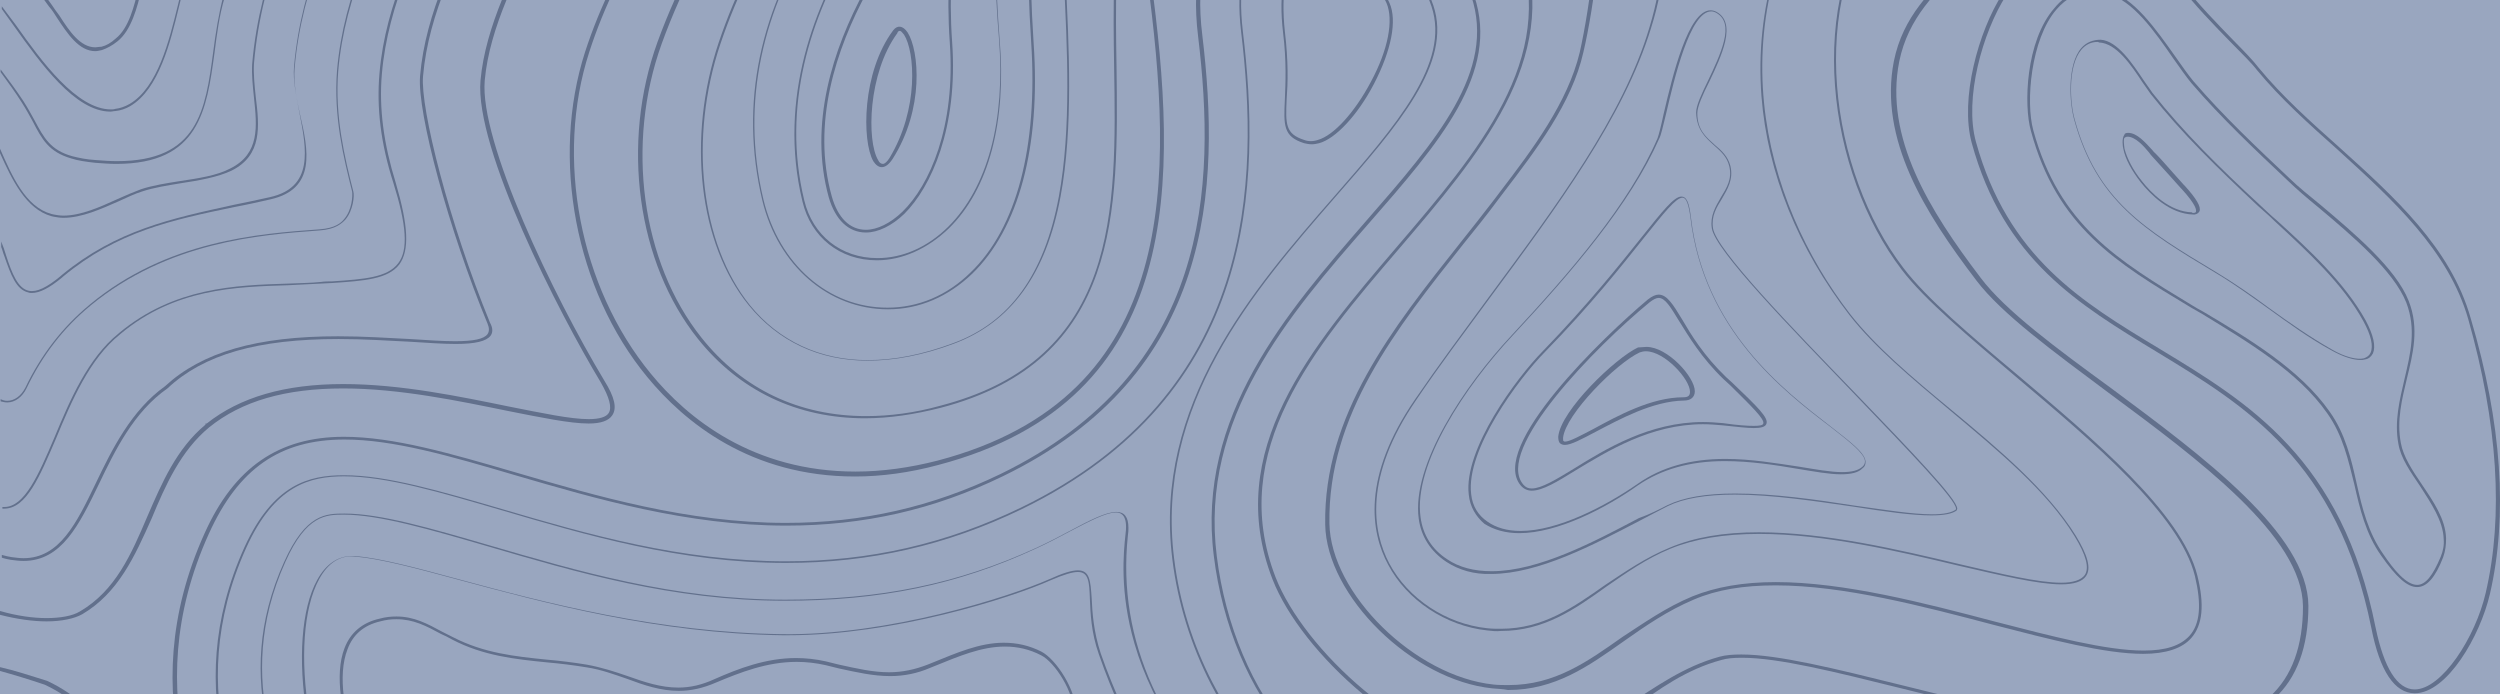 <svg width="1440" height="400" viewBox="0 0 1440 400" fill="none" xmlns="http://www.w3.org/2000/svg">
<g clip-path="url(#clip0_5384_788)" filter="url(#filter0_b_5384_788)">
<rect width="1440" height="400" fill="#99A6BF"/>
<path d="M1234.97 46.57C1236.71 49.097 1238.44 51.623 1239.83 53.519C1257.53 75.944 1278 96.159 1301.59 117.953C1304.71 120.795 1307.83 123.954 1311.3 126.797C1330.73 144.484 1350.51 162.804 1362.65 184.598C1367.16 193.126 1368.55 199.443 1366.81 203.549C1365.77 205.444 1364.38 206.708 1362.3 207.023C1361.26 207.339 1360.57 207.339 1359.53 207.339C1355.36 207.339 1349.46 205.444 1343.22 201.97C1330.38 195.021 1318.24 186.177 1306.44 177.649C1296.73 170.7 1286.67 163.436 1276.61 157.434C1234.97 132.482 1207.57 115.742 1194.73 68.995C1191.95 59.204 1190.57 37.094 1198.89 27.619C1201.67 24.46 1205.49 22.881 1210 22.881C1219.71 23.512 1228.38 36.778 1234.97 46.57ZM1208.26 24.144C1204.44 24.144 1201.32 25.723 1198.89 28.566C1190.91 38.042 1192.3 59.52 1195.08 68.995C1207.91 115.426 1234.97 131.85 1276.61 156.803C1287.02 163.12 1297.08 170.069 1306.44 177.017C1318.24 185.545 1330.38 194.073 1343.22 201.338C1350.85 205.76 1357.79 207.339 1361.61 206.392C1363.34 205.76 1364.73 204.812 1365.42 203.233C1367.16 199.443 1365.77 193.126 1361.26 184.914C1349.46 163.436 1329.34 145.116 1310.26 127.428C1307.14 124.27 1303.67 121.427 1300.55 118.584C1277.3 96.79 1256.49 76.576 1238.79 54.15C1237.4 52.255 1235.67 49.728 1233.93 47.202C1227.69 37.726 1219.02 24.776 1208.95 24.46C1208.61 24.144 1208.61 24.144 1208.26 24.144Z" fill="#62708C"/>
<path d="M1213.6 -5.458C1228.89 -1.984 1242.1 17.281 1252.88 32.44C1256.7 37.809 1260.17 42.862 1263.3 46.652C1280.68 66.865 1300.15 85.182 1318.92 102.868C1323.78 107.606 1330.04 112.659 1336.64 118.028C1356.11 134.45 1380.09 154.663 1387.39 173.296C1393.65 189.087 1389.83 203.931 1386.35 218.143C1383.57 229.828 1380.44 242.145 1382.87 255.094C1384.26 262.989 1389.48 270.885 1395.04 279.096C1401.64 288.887 1408.6 298.993 1408.94 310.047C1408.94 313.836 1408.6 317.31 1407.21 321.1C1402.69 332.786 1397.82 338.155 1392.26 338.155C1386.7 338.155 1380.44 332.786 1371.4 319.837C1362.71 307.52 1359.24 292.992 1356.11 279.096C1352.63 265.2 1349.51 250.672 1340.47 238.039C1323.78 214.037 1294.24 196.667 1268.52 180.876C1266.43 179.613 1264 178.349 1261.91 177.086C1218.81 151.189 1184.75 130.661 1169.8 75.392C1165.63 60.864 1166.67 23.597 1183.36 4.648C1191 -4.826 1201.43 -7.985 1213.6 -5.458ZM1184.4 5.596C1169.8 22.65 1166.67 58.654 1171.19 75.076C1186.14 129.713 1219.85 149.926 1262.61 175.823C1264.69 177.086 1266.78 178.349 1269.21 179.613C1295.28 195.088 1324.83 212.774 1341.86 237.092C1350.9 249.725 1354.37 264.568 1357.5 278.78C1360.63 292.676 1364.1 306.888 1372.79 319.205C1378.7 328.048 1386 336.891 1392.26 336.891C1397.13 336.891 1401.3 331.522 1405.81 320.784C1407.21 317.31 1407.9 314.152 1407.55 310.362C1407.21 299.94 1400.25 289.834 1394 280.044C1388.44 271.832 1382.87 263.937 1381.48 255.725C1379.05 242.777 1382.18 230.46 1384.96 218.459C1388.44 203.615 1391.91 189.719 1386 174.244C1378.7 155.926 1354.72 135.714 1335.6 119.607C1329 114.238 1322.74 108.869 1317.87 104.132C1299.1 86.446 1279.64 68.128 1262.26 47.916C1259.13 44.126 1255.66 39.073 1251.83 33.704C1241.4 18.544 1228.2 -0.405 1213.6 -3.563C1210.82 -4.195 1208.38 -4.511 1205.95 -4.511C1197.26 -4.826 1190.31 -1.352 1184.4 5.596Z" fill="#62708C"/>
<path d="M1197.44 -74.615C1205.76 -85.357 1213.04 -86.937 1220.32 -88.201C1225.52 -89.149 1231.06 -90.413 1237.3 -94.52L1237.65 -95.152C1255.33 -113.162 1314.6 -171.93 1334.7 -171.93C1337.13 -171.93 1338.86 -171.299 1340.25 -169.719C1343.02 -166.559 1342.68 -160.24 1339.9 -150.129C1338.17 -144.126 1321.19 -135.911 1303.51 -127.38C1288.6 -120.113 1273.35 -112.53 1268.15 -107.159C1263.64 -102.103 1257.41 -95.152 1257.75 -92.624C1257.75 -91.992 1258.79 -91.676 1260.18 -91.044C1263.3 -89.781 1267.8 -87.569 1265.38 -77.458C1263.64 -70.507 1259.14 -63.872 1254.29 -57.237C1250.13 -50.917 1245.97 -45.23 1244.58 -39.543C1240.07 -24.061 1268.15 4.376 1286.52 23.333C1292.76 29.652 1297.96 35.024 1301.08 39.131C1314.6 55.561 1331.24 70.411 1347.53 84.945C1379.07 113.382 1411.66 142.766 1423.09 183.209C1441.12 243.874 1444.59 297.271 1434.19 342.137C1428.64 366.15 1409.58 399.326 1390.86 399.326C1379.42 399.326 1370.75 386.688 1365.9 361.727C1346.49 265.675 1293.45 233.763 1242.5 202.799C1197.09 175.31 1154.11 149.401 1135.74 82.418C1128.81 57.141 1139.55 17.962 1153.42 -3.523C1159.66 -13.002 1167.28 -18.689 1174.91 -23.745C1181.49 -28.484 1187.73 -32.592 1192.59 -39.543C1196.05 -44.598 1195.36 -50.286 1194.66 -56.289C1193.97 -62.608 1193.28 -68.927 1197.44 -74.615ZM1194.66 -38.595C1189.47 -31.328 1183.23 -26.904 1176.29 -22.165C1169.01 -17.11 1161.39 -11.738 1155.5 -2.576C1141.98 18.594 1131.23 56.825 1138.16 81.786C1156.54 148.138 1198.82 173.73 1243.89 200.903C1295.53 232.183 1348.92 264.411 1368.33 361.411C1373.18 384.792 1380.81 397.114 1390.86 397.114C1406.46 397.114 1425.87 367.098 1431.76 341.505C1442.16 296.955 1438.69 243.874 1421.71 183.841C1410.27 144.03 1378.03 114.962 1346.84 86.525C1330.54 71.991 1313.56 56.825 1300.04 40.395C1296.92 36.288 1291.37 30.916 1285.48 24.913C1265.38 4.376 1238.34 -23.429 1242.85 -40.175C1244.58 -46.178 1248.74 -52.181 1252.9 -58.501C1257.41 -64.82 1261.91 -71.771 1263.64 -78.09C1265.72 -86.305 1262.6 -87.885 1259.48 -89.149C1257.75 -89.781 1256.37 -90.729 1256.02 -92.308C1255.33 -94.52 1257.06 -98.312 1266.76 -108.738C1272.31 -114.742 1287.91 -122.325 1302.81 -129.592C1318.41 -137.175 1336.44 -146.022 1337.82 -151.077C1341.29 -162.452 1340.25 -166.875 1338.52 -168.771C1337.82 -169.719 1336.44 -170.035 1335.05 -170.035C1319.8 -170.035 1275.78 -130.856 1239.73 -93.888C1239.38 -93.572 1239.03 -93.256 1239.03 -93.256C1232.1 -88.517 1226.21 -87.569 1221.01 -86.305C1213.73 -84.725 1207.14 -83.462 1199.52 -73.351C1195.7 -68.611 1196.4 -62.608 1197.09 -56.605C1197.78 -50.286 1198.48 -43.966 1194.66 -38.595Z" fill="#62708C"/>
<path d="M1225.8 76.524C1230.98 76.524 1235.82 82.209 1239.62 86.314C1240.31 87.262 1241 87.894 1241.69 88.525C1245.14 91.999 1248.25 95.789 1251.71 99.578C1253.78 101.789 1255.85 104.316 1257.92 106.526L1258.27 106.842C1265.18 114.421 1267.94 119.159 1266.91 121.685C1266.56 122.317 1265.87 123.264 1264.14 123.58C1263.8 123.58 1263.45 123.58 1263.45 123.58C1249.63 123.264 1238.58 111.895 1233.05 104.947C1227.87 98.315 1224.07 91.367 1223.03 85.683C1222.69 84.419 1222 79.682 1223.73 77.472C1223.73 76.84 1224.76 76.524 1225.8 76.524ZM1223.73 85.683C1225.11 91.052 1228.56 97.999 1233.74 104.316C1238.92 110.948 1249.63 122.001 1262.76 122.317V123.264V122.633C1263.11 122.633 1263.11 122.633 1263.45 122.633C1264.83 122.633 1264.83 122.001 1264.83 122.001C1265.18 121.054 1265.18 118.211 1256.54 108.737L1256.2 108.421C1254.12 106.21 1252.05 103.684 1249.98 101.473C1246.87 97.999 1243.42 94.21 1239.96 90.42C1239.27 89.788 1238.58 88.841 1237.89 87.893C1234.78 84.104 1229.94 78.735 1225.45 78.735C1224.76 78.735 1224.07 79.051 1223.73 79.367C1223.03 79.998 1223.38 83.156 1223.73 85.683Z" fill="#62708C"/>
<path d="M859.55 396.498C813.345 391.765 764.013 343.172 763.318 302.152C762.275 239.044 802.228 188.874 840.79 140.281C847.391 132.077 853.992 123.557 860.593 115.038L864.414 109.989C882.479 86.323 902.977 59.187 909.925 30.158C915.483 5.546 924.169 -51.883 914.789 -71.761C907.84 -86.276 888.385 -94.48 869.278 -102.684C856.076 -108.364 843.569 -113.412 834.884 -120.67L834.537 -120.985C804.66 -145.597 804.66 -145.597 784.51 -146.228C778.256 -146.544 770.613 -146.544 759.844 -147.491C745.252 -148.753 736.915 -150.646 730.661 -151.908C726.84 -152.855 723.713 -153.486 721.281 -153.486C715.028 -153.486 709.817 -149.384 692.446 -136.131C641.029 -96.689 642.072 -28.217 643.114 38.046C644.156 121.348 645.546 207.806 541.67 234.942C526.731 238.729 512.14 240.937 498.244 240.937C459.334 240.937 425.982 225.161 402.011 195.184C366.923 151.324 357.543 82.537 378.735 24.162C427.719 -110.257 544.449 -186.933 670.212 -260.138C784.51 -326.717 893.249 -345.018 986.008 -357.008C992.608 -357.955 999.209 -358.271 1005.12 -358.271C1042.98 -358.271 1060.7 -340.916 1083.28 -318.828C1091.97 -310.309 1101 -301.789 1112.12 -292.638C1124.97 -282.541 1141.3 -275.599 1156.93 -268.658C1182.64 -257.614 1206.61 -247.201 1216.69 -224.167C1237.88 -175.258 1185.77 -136.762 1139.91 -103C1118.72 -87.538 1098.57 -72.708 1086.76 -57.878C1039.86 0.497 1054.1 99.261 1096.48 154.48C1109.69 171.834 1135.05 193.291 1161.8 215.694C1206.27 253.243 1256.64 295.526 1265.67 331.497C1269.84 348.221 1268.8 359.896 1262.2 367.468C1256.99 373.464 1247.61 376.619 1234.41 376.619C1212.52 376.619 1181.25 368.415 1148.25 359.896C1107.6 349.167 1061.74 337.177 1022.83 337.177C1004.07 337.177 988.787 339.701 975.585 345.381C960.647 351.692 947.793 360.527 935.286 369.362C914.789 383.877 895.681 397.445 868.583 397.445C865.456 396.814 862.677 396.814 859.55 396.498ZM974.891 343.488C988.092 338.123 1004.07 335.284 1022.83 335.284C1062.09 335.284 1108.3 347.274 1148.94 358.002C1181.95 366.522 1213.21 374.726 1234.75 374.726C1247.61 374.726 1255.95 371.886 1261.16 366.206C1267.41 359.264 1268.1 347.905 1264.28 331.813C1255.6 296.472 1205.22 254.19 1161.1 216.957C1134.35 194.238 1108.64 172.781 1095.44 155.427C1052.71 99.576 1038.81 0.181 1085.71 -58.824C1097.53 -73.655 1117.68 -88.485 1139.22 -104.262C1184.73 -137.709 1236.49 -175.574 1215.65 -223.535C1205.92 -245.939 1181.95 -256.352 1156.59 -267.08C1140.61 -274.022 1124.28 -280.964 1111.42 -291.376C1100.31 -300.211 1091.27 -309.046 1082.59 -317.566C1060.35 -339.338 1042.64 -356.377 1005.46 -356.377C999.557 -356.377 993.303 -356.062 986.702 -355.115C893.944 -343.125 785.205 -324.823 671.601 -258.56C546.186 -185.671 429.804 -108.995 381.166 25.109C360.322 82.853 369.354 151.009 404.095 194.553C427.719 224.214 460.376 239.675 498.939 239.675C512.488 239.675 527.079 237.782 541.67 233.68C587.876 221.69 616.711 196.762 630.607 157.635C643.114 122.61 642.419 79.697 641.724 38.046C640.682 -28.533 639.987 -97.636 691.751 -137.393C716.417 -156.326 717.112 -156.641 731.356 -153.486C737.609 -152.224 745.947 -150.331 760.538 -149.068C771.308 -148.122 778.951 -147.806 784.857 -147.806C805.702 -147.175 805.702 -147.175 836.274 -122.248L836.621 -121.932C845.307 -114.99 857.466 -109.626 870.32 -104.262C889.775 -96.058 909.577 -87.538 916.873 -72.708C926.601 -52.514 917.915 5.23 912.009 30.158C905.409 59.503 884.564 86.639 866.499 110.304L862.677 115.353C856.424 123.873 849.475 132.392 842.875 140.596C804.312 189.189 764.707 239.044 765.75 301.521C766.444 341.91 815.082 389.556 860.245 394.289C863.024 394.605 866.151 394.605 868.93 394.605C895.681 394.605 914.441 381.037 934.591 366.837C946.75 358.949 959.605 349.798 974.891 343.488Z" fill="#62708C"/>
<path d="M47.99 -89.774C49.718 -91.039 52.484 -93.253 55.942 -95.784C69.081 -106.221 91.209 -123.934 106.768 -123.934C112.992 -123.934 117.487 -121.087 120.253 -116.026C123.71 -109.384 116.104 -93.886 110.572 -83.764C109.189 -81.234 108.151 -79.02 107.46 -77.439C106.077 -74.276 104.694 -71.429 103.657 -68.582C96.396 -50.87 88.789 -32.841 83.257 -13.231C82.565 -11.017 82.219 -8.803 81.528 -6.273C79.108 4.165 75.65 17.449 67.698 23.775C64.586 26.305 61.474 27.887 58.708 28.835C57.325 29.152 55.942 29.468 54.905 29.468C45.569 29.468 39 19.663 32.776 10.174C31.393 7.96 30.01 5.746 28.282 3.848L26.898 1.951C3.041 -31.26 -11.48 -51.186 32.431 -79.02C36.58 -82.183 42.112 -85.978 47.99 -89.774ZM28.282 0.686L29.665 2.583C31.047 4.797 32.776 7.011 34.159 8.909C40.037 18.082 46.261 27.254 54.905 27.254C55.942 27.254 56.979 26.938 58.362 26.938C61.128 26.305 63.895 24.724 66.66 22.193C74.267 16.184 77.379 3.216 79.799 -6.905C80.491 -9.436 80.837 -11.65 81.528 -13.864C87.06 -33.79 94.667 -51.819 102.273 -69.531C103.311 -72.062 104.694 -75.225 106.077 -78.388C106.768 -79.969 107.806 -82.183 109.189 -84.713C114.029 -93.886 121.982 -109.7 118.87 -115.71C116.104 -120.454 112.3 -122.985 106.768 -122.985C91.901 -122.985 70.118 -105.589 57.325 -95.467C53.867 -92.621 51.102 -90.407 49.373 -89.458C43.495 -85.662 37.963 -81.867 33.814 -79.336C-9.06 -51.503 5.116 -31.893 28.282 0.686Z" fill="#62708C"/>
<path d="M19.082 -125.305C26.715 -130.371 34.348 -136.069 42.328 -142.084C66.961 -160.446 95.063 -181.341 120.39 -181.341C125.247 -181.341 130.104 -180.391 134.962 -178.808C179.37 -163.612 173.125 -120.556 165.146 -96.179C160.289 -81.3 154.391 -66.737 148.492 -52.49C141.554 -36.028 134.268 -18.932 129.411 -1.52C126.288 8.927 124.9 20.008 123.513 30.772C119.002 63.38 114.839 94.406 66.961 94.406C63.144 94.406 58.981 94.089 54.818 93.772C49.267 93.139 44.756 92.506 40.94 91.24C28.103 87.441 24.287 80.476 18.735 69.712C17.001 66.546 14.919 62.747 12.491 58.948C8.674 52.933 4.511 47.234 0.348 41.536V39.953C4.858 45.968 9.368 51.983 13.531 58.315C15.96 62.114 18.042 65.913 19.776 69.079C25.328 79.526 29.144 86.491 41.634 89.973C45.45 90.923 49.614 91.873 55.165 92.189C59.328 92.506 63.491 92.823 67.308 92.823C114.145 92.823 118.308 63.697 122.819 29.822C124.206 19.058 125.941 7.977 128.717 -2.47C133.574 -19.882 140.86 -36.978 147.799 -53.44C153.697 -67.687 159.942 -82.25 164.452 -96.813C172.085 -120.873 178.33 -162.979 134.615 -178.175C130.104 -179.758 125.247 -180.391 120.39 -180.391C95.41 -180.391 67.654 -159.497 43.022 -141.451C35.042 -135.436 27.409 -129.737 19.429 -124.672C13.531 -120.873 8.674 -117.391 4.858 -114.858C3.47 -113.908 1.735 -112.958 0.001 -112.009V-113.275C1.388 -114.225 2.776 -114.858 4.164 -115.808C8.327 -118.34 13.184 -121.506 19.082 -125.305Z" fill="#62708C"/>
<path d="M18.664 -97.484C22.812 -100.012 27.997 -103.488 33.873 -107.279C42.169 -112.651 49.773 -118.654 58.069 -124.657C59.797 -125.921 61.871 -127.501 64.29 -129.397C78.117 -140.14 97.128 -154.99 114.756 -154.99C119.595 -154.99 124.089 -153.726 128.237 -151.514C158.654 -134.452 140.335 -93.377 129.274 -69.047C127.891 -66.204 126.854 -63.36 125.817 -60.832C118.558 -43.77 111.3 -26.076 106.115 -7.75C105.078 -4.275 104.041 -0.167 103.004 4.256C98.165 24.162 91.597 51.335 75.006 61.13C72.24 62.71 69.475 63.658 66.364 63.974C65.327 63.974 64.636 64.29 63.599 64.29C43.206 64.29 23.157 36.169 8.294 15.315C5.529 11.524 3.109 8.048 1.036 5.204V3.624C3.455 6.784 6.22 10.576 9.331 14.683C23.849 35.221 44.242 63.026 63.945 63.026C64.636 63.026 65.673 63.026 66.364 62.71C69.13 62.394 71.895 61.446 74.66 59.866C90.906 50.387 97.473 23.214 102.313 3.624C103.35 -0.799 104.386 -4.907 105.423 -8.382C110.608 -27.024 118.213 -44.718 125.126 -61.78C126.163 -64.308 127.545 -67.152 128.582 -69.995C139.298 -94.325 157.272 -134.768 127.891 -151.514C124.089 -153.726 119.595 -154.674 115.102 -154.674C97.819 -154.674 79.154 -140.14 65.328 -129.397C63.254 -127.817 61.179 -126.237 59.106 -124.657C50.81 -118.338 42.86 -112.651 34.91 -107.279C29.379 -103.488 23.849 -100.012 19.701 -97.484C14.17 -94.009 8.986 -90.849 3.11 -87.058C2.418 -86.742 2.073 -86.426 1.381 -86.11V-87.374C1.727 -87.689 2.073 -88.005 2.764 -88.005C7.603 -90.849 13.133 -94.325 18.664 -97.484Z" fill="#62708C"/>
<path d="M198.999 126.42C196.911 128.629 193.432 132.1 184.039 132.731C149.249 135.255 96.716 139.357 52.185 175.959L51.837 176.274C36.53 188.896 24.353 204.672 15.308 223.604C12.873 228.653 8.698 231.808 4.175 231.808C2.783 231.808 1.74 231.492 0.348 231.177V229.915C1.74 230.546 2.783 230.861 4.175 230.861C8.35 230.861 12.177 228.022 14.612 223.289C23.657 204.357 36.182 188.265 51.489 175.643L51.837 175.328C96.368 138.41 149.249 134.624 184.039 132.1C193.084 131.469 196.563 128.313 198.303 126.105C202.825 120.741 203.173 112.852 202.825 110.328C197.955 91.081 192.04 67.1 194.128 40.595C197.955 -3.895 217.437 -42.074 236.572 -79.307C251.879 -108.967 268.926 -142.729 263.012 -157.874C252.227 -185.326 208.74 -224.452 190.301 -239.913C178.82 -249.694 164.904 -254.743 149.249 -254.743C140.204 -254.743 132.55 -253.165 127.679 -251.588C95.672 -242.122 50.446 -220.665 0 -191.321V-192.583C50.446 -221.927 95.672 -243.384 127.331 -252.534C132.202 -254.112 140.204 -255.689 149.249 -255.689C165.252 -255.689 179.168 -250.641 190.997 -240.544C209.435 -225.083 252.923 -185.641 263.708 -158.19C269.97 -142.413 252.575 -108.651 237.267 -78.676C218.481 -41.758 198.651 -3.579 194.824 40.911C192.736 67.1 198.651 91.081 203.521 110.328C204.217 112.537 203.521 121.056 198.999 126.42Z" fill="#62708C"/>
<path d="M133.398 98.276C125.387 102.07 114.59 103.967 104.141 105.547C96.479 106.812 88.468 108.076 81.85 110.289C77.671 111.553 73.143 113.766 68.266 115.979C58.166 120.404 47.02 125.462 36.571 125.462C34.482 125.462 32.74 125.146 30.999 124.83C30.65 124.83 29.954 124.514 29.605 124.514C14.977 120.404 6.966 103.65 7.16356e-05 88.161V85.316V85.632C6.966 101.438 14.629 119.14 29.605 123.249C29.954 123.249 30.65 123.566 30.999 123.566C32.74 123.882 34.482 124.198 36.571 124.198C46.672 124.198 57.818 119.14 67.57 114.714C72.446 112.502 76.974 110.605 81.153 109.024C87.771 106.812 95.782 105.547 103.793 104.283C114.242 102.702 125.039 101.121 132.702 97.012C149.768 88.477 148.027 72.671 146.285 56.233C145.589 49.595 144.892 42.957 145.24 36.95C149.768 -15.524 171.363 -57.567 192.261 -98.346C201.665 -116.681 202.361 -136.912 194.35 -155.246C185.643 -174.845 166.835 -190.967 143.499 -199.186C136.185 -201.715 128.522 -202.98 120.859 -202.98C87.423 -202.98 55.728 -179.587 27.864 -159.04C19.853 -153.35 12.539 -147.66 5.225 -142.918C3.483 -141.654 1.742 -140.705 7.16356e-05 -139.441V-140.705C1.393 -141.654 2.786 -142.602 4.528 -143.55C11.494 -148.292 19.157 -153.666 26.819 -159.672C54.683 -180.535 86.378 -203.928 120.511 -203.928C128.522 -203.928 136.185 -202.663 143.499 -200.135C167.183 -191.916 185.991 -175.794 195.047 -155.879C203.406 -137.228 202.709 -116.997 192.957 -98.346C172.059 -57.883 150.813 -15.84 146.285 36.634C145.937 42.641 146.633 49.279 147.33 55.917C149.42 72.671 151.161 89.425 133.398 98.276Z" fill="#62708C"/>
<path d="M155.845 114.815C148.919 116.392 141.992 117.969 135.066 119.231C98.702 126.801 67.533 133.425 36.364 159.29L35.671 159.921C28.399 165.914 22.857 168.753 18.355 168.753C17.663 168.753 16.97 168.753 16.277 168.438C9.351 166.861 6.234 158.344 2.424 147.304C1.732 145.727 1.385 143.834 0.693 142.257V139.103C1.732 141.626 2.771 144.465 3.463 146.989C6.927 157.713 10.39 166.23 16.624 167.492C21.126 168.438 27.013 165.599 34.979 158.975L35.671 158.344C67.187 132.479 98.702 125.855 134.72 117.969C141.3 116.708 148.226 115.13 155.499 113.553C180.781 107.876 176.625 86.111 172.469 64.977C170.737 55.83 168.659 46.367 169.352 38.481C173.508 -10.095 193.941 -50.154 213.681 -88.952C216.105 -93.683 218.53 -98.099 220.954 -102.515C233.768 -125.226 244.504 -144.783 228.919 -169.071C217.144 -187.366 199.482 -202.191 182.166 -216.385C179.049 -218.909 175.932 -221.432 172.815 -224.271C166.235 -229.949 157.231 -232.787 146.148 -232.787C103.551 -232.787 37.749 -191.466 6.60342e-05 -166.547V-167.178C38.096 -192.097 103.204 -233.103 146.148 -233.103C157.577 -233.103 166.928 -230.264 173.508 -224.271C176.625 -221.747 179.741 -219.224 182.512 -216.385C199.828 -201.875 217.491 -187.05 229.266 -168.755C245.196 -144.152 233.768 -123.334 221.3 -101.254C218.876 -96.838 216.452 -92.422 214.027 -87.69C194.287 -48.892 173.854 -9.148 169.698 39.428C169.005 47.313 170.737 56.776 172.815 65.924C177.664 86.742 182.166 108.822 155.845 114.815Z" fill="#62708C"/>
<path d="M887.005 569.971C895.686 581.974 906.798 597.135 902.979 607.242C901.59 611.348 897.423 614.507 891.519 616.718C890.478 617.034 889.089 617.349 887.7 617.349C874.157 617.349 852.974 598.398 834.223 581.974C822.416 571.551 810.957 561.443 804.359 558.601C772.065 545.335 727.269 539.018 688.03 533.332C672.403 531.121 657.819 528.91 644.276 526.699C613.371 521.33 583.507 518.487 555.727 518.487C464.4 518.487 387.31 548.493 327.583 607.558C320.985 614.191 310.914 617.665 298.413 617.665C259.174 617.665 192.154 582.921 144.581 518.803C116.106 480.269 75.13 401.621 117.842 307.181C134.858 269.279 160.554 251.591 198.058 251.591C226.532 251.591 259.174 261.067 297.024 272.121C343.556 285.703 395.991 301.18 452.593 301.18C496.694 301.18 536.975 292.02 576.215 273.069C697.058 214.32 700.531 107.562 690.113 21.018C685.946 -12.778 692.544 -39.31 709.212 -56.05C721.019 -67.737 736.645 -74.054 755.049 -74.054C789.775 -74.054 833.528 -49.417 849.155 -2.355C864.087 41.864 829.014 82.293 788.386 128.724C742.548 181.156 690.808 240.852 700.878 320.447C705.74 359.929 721.713 397.831 743.243 421.52C759.564 439.524 774.148 441.419 789.08 442.998C800.887 444.262 812.693 445.525 826.931 453.737C837.695 460.054 841.168 470.478 844.64 481.848C847.071 489.429 849.502 497.641 854.711 504.274C857.489 507.748 862.35 508.696 867.906 509.327C874.851 510.275 882.491 511.538 886.658 519.751C889.436 525.436 885.616 532.069 882.144 538.386C879.018 543.756 875.893 549.441 876.935 553.863C877.977 557.021 882.144 563.023 887.005 569.971ZM880.755 537.123C884.227 530.806 887.7 524.804 885.269 520.067C881.449 512.802 874.504 511.854 867.906 510.591C862.35 509.643 856.794 509.012 853.669 504.59C848.113 497.641 845.682 489.745 843.251 481.848C839.779 471.109 836.654 460.686 826.236 454.685C812.346 446.788 800.539 445.525 789.08 444.262C773.454 442.367 758.522 440.787 741.854 422.152C719.977 397.831 704.003 359.929 699.142 320.131C689.072 239.904 741.159 179.892 786.997 127.145C827.278 81.03 862.003 40.917 847.418 -2.355C832.139 -48.47 789.427 -72.791 755.397 -72.791C737.687 -72.791 722.061 -66.79 710.948 -55.419C694.975 -38.994 688.377 -12.778 692.544 20.386C702.962 107.562 699.489 215.268 577.604 274.332C538.017 293.599 497.389 302.759 452.94 302.759C395.991 302.759 343.209 287.282 296.677 273.701C259.174 262.646 226.532 253.17 198.405 253.17C161.249 253.17 137.289 269.91 120.273 307.497C77.909 400.99 118.537 479.006 146.664 517.224C191.807 578.815 259.521 615.454 298.761 615.454C310.914 615.454 319.943 612.296 326.541 605.979C386.963 546.598 464.052 516.276 556.421 516.276C584.549 516.276 614.413 519.119 645.665 524.488C659.208 527.015 673.793 528.91 689.419 531.121C729.006 536.807 773.801 543.124 806.443 556.705C813.388 559.548 824.5 569.34 837.001 580.395C855.405 596.819 876.24 615.454 889.089 615.454C890.13 615.454 891.172 615.454 892.214 615.138C897.77 613.243 901.242 610.717 902.631 606.926C906.104 597.451 895.339 582.921 887.005 571.235C881.796 564.286 877.629 558.285 876.588 554.179C874.157 548.493 877.282 542.492 880.755 537.123Z" fill="#62708C"/>
<path d="M47.348 353.813C42.822 356.339 35.511 357.918 26.807 357.918C19.148 357.918 9.748 356.655 0 354.129V351.919C9.748 354.76 19.148 356.023 26.807 356.023C34.815 356.023 41.778 354.76 45.955 352.235C66.496 340.238 75.547 319.401 84.947 297.302C93.302 278.044 101.658 258.47 118.369 244.579V243.947H119.065C138.213 228.793 163.975 221.217 197.745 221.217C230.818 221.217 265.284 228.478 293.136 234.16C312.284 237.949 328.646 241.422 339.09 241.422C345.357 241.422 349.187 240.159 350.579 237.949C352.668 234.792 350.927 228.793 346.053 220.269C322.031 180.49 273.292 85.463 276.773 46.315C279.558 15.376 295.921 -16.826 311.587 -47.766C334.565 -92.912 358.586 -139.32 341.179 -183.519C321.335 -234.032 234.3 -324.325 172.331 -332.217C168.849 -332.533 164.672 -332.849 160.842 -332.849C120.458 -332.849 61.621 -311.065 0 -279.494V-281.704C61.621 -313.275 120.458 -334.743 160.842 -334.743C165.02 -334.743 169.197 -334.427 172.679 -334.111C235.344 -326.219 323.424 -234.98 343.616 -184.151C361.372 -139.005 337.35 -92.28 314.024 -46.818C298.358 -15.879 281.995 15.691 279.21 46.315C276.077 81.359 318.55 170.072 348.142 219.322C354.061 228.794 355.453 235.108 352.668 239.212C350.579 242.369 346.053 243.947 339.09 243.947C328.298 243.947 311.587 240.475 292.439 236.686C264.588 231.003 230.122 223.742 197.745 223.742C164.323 223.742 139.257 231.003 120.457 246.157C104.095 259.733 95.391 279.307 87.384 298.565C77.636 320.348 68.236 341.501 47.348 353.813Z" fill="#62708C"/>
<path d="M429.2 676.1C388.158 659.361 350.943 651.465 315.118 643.885C243.121 628.409 180.863 615.144 123.821 534.922C114.083 521.341 106.083 504.286 97.388 486.599C79.301 449.015 60.52 410.483 25.738 394.375C16.347 391.217 8 388.69 0 386.479V384.269C8.348 386.164 17.043 389.006 27.13 392.164C62.606 408.588 81.388 447.436 99.822 485.336C108.518 503.022 116.517 520.078 125.908 533.343C182.254 612.933 244.164 626.198 315.814 641.358C351.638 648.938 388.854 656.834 430.244 673.573C457.025 684.312 475.112 696.945 482.416 709.894H479.633C471.981 698.208 454.591 686.207 429.2 676.1Z" fill="#62708C"/>
<path d="M613.603 424.711C612.213 425.341 610.474 425.656 609.083 425.656C602.824 425.656 596.913 420.301 591.35 415.261C588.22 412.426 585.438 409.906 583.004 408.646C579.875 407.386 577.093 406.756 573.964 406.756C568.4 406.756 563.88 409.276 558.317 411.796C556.23 412.741 554.492 413.686 552.058 414.631C546.842 416.836 541.626 418.096 536.41 418.096C531.195 418.096 526.327 417.151 521.111 415.891C515.895 414.631 510.332 413.371 503.725 413.371H503.03C489.816 413.371 477.646 419.671 466.172 425.656C454.697 431.641 442.527 437.942 429.314 437.942C423.055 437.942 417.144 436.682 410.885 433.847C406.017 431.642 402.192 428.806 399.062 426.286C393.499 422.191 388.979 418.726 380.981 418.726C378.547 418.726 376.113 419.041 373.331 419.671C351.077 424.396 341.341 442.982 331.605 460.937C327.085 469.443 322.565 477.948 316.653 484.878C305.179 498.739 289.879 506.614 274.232 506.614H273.537C257.889 506.299 242.937 498.423 231.115 484.563C215.468 465.663 186.607 403.921 198.43 373.365C201.907 364.229 208.861 358.559 218.597 356.354C222.074 355.409 225.204 355.094 228.333 355.094C238.417 355.094 246.067 359.189 254.76 363.914C256.846 364.859 258.932 366.12 261.019 367.065C278.752 376.2 296.486 378.09 315.263 379.98C322.565 380.61 330.214 381.555 337.864 382.815C346.557 384.39 354.207 386.91 361.509 389.43C371.245 392.895 380.633 396.045 390.717 396.045C397.671 396.045 404.278 394.47 411.232 391.32C425.489 385.02 441.136 379.035 458.522 379.035C464.085 379.035 469.996 379.665 475.56 380.925C478.342 381.555 480.776 382.185 483.21 382.815C493.294 385.02 502.682 387.225 512.07 387.225C519.72 387.225 527.022 385.65 534.324 382.815L537.454 381.555C550.667 376.2 564.228 370.215 578.136 370.215C585.786 370.215 592.74 371.79 599.695 375.255C608.388 379.665 620.21 397.936 619.862 410.851C620.906 417.781 618.472 422.191 613.603 424.711ZM599.695 377.46C593.088 373.995 586.134 372.42 578.832 372.42C565.271 372.42 552.058 378.09 538.844 383.445L535.715 384.705C528.413 387.855 520.763 389.43 512.766 389.43C503.03 389.43 493.294 387.225 483.21 385.02C480.776 384.39 477.994 383.76 475.56 383.13C469.996 381.87 464.433 381.24 458.87 381.24C441.831 381.24 426.532 387.225 412.276 393.21C404.973 396.36 398.019 397.936 391.065 397.936C380.633 397.936 371.245 394.785 361.161 391.005C353.859 388.485 346.209 385.65 337.864 384.39C330.214 383.13 322.565 382.185 315.263 381.555C296.486 379.665 278.405 377.775 260.323 368.325C258.237 367.065 256.151 366.12 254.064 365.175C245.372 360.449 238.07 356.669 228.333 356.669C225.204 356.669 222.422 356.984 218.945 357.929C209.557 360.134 203.298 365.49 200.168 373.995C188.346 404.236 216.859 465.032 232.506 483.933C243.981 497.478 258.585 505.039 273.537 505.354H274.232C289.184 505.354 303.788 497.793 315.263 484.248C320.826 477.318 325.346 469.128 329.867 460.307C339.603 442.037 349.687 423.136 372.636 418.096C375.418 417.466 378.199 417.151 380.633 417.151C388.979 417.151 393.847 420.931 399.758 425.026C403.235 427.546 406.712 430.066 411.232 432.272C417.144 435.107 423.055 436.367 428.966 436.367C441.484 436.367 452.958 430.696 464.781 424.396C476.603 418.411 489.121 412.111 502.682 412.111H503.377C509.984 412.111 515.895 413.371 521.111 414.631C526.327 415.891 530.847 416.836 536.063 416.836C541.278 416.836 545.799 415.891 550.667 413.686C552.753 412.741 554.839 411.796 556.578 410.851C562.141 408.016 567.009 405.496 572.921 405.496C576.05 405.496 579.18 406.126 582.657 407.701C585.438 408.961 588.22 411.481 591.697 414.631C596.913 419.356 602.477 424.396 608.04 424.396C609.431 424.396 610.474 424.081 611.865 423.451C616.038 421.246 618.472 417.466 618.472 411.796C619.167 398.881 607.345 381.24 599.695 377.46Z" fill="#62708C"/>
<path d="M837.765 536.42C835.681 537.051 831.514 537.367 826.653 537.367C816.236 537.367 776.997 535.788 715.882 517.476C664.837 502.006 605.111 493.797 547.469 493.797C453.018 493.797 390.167 506.741 309.259 577.148C303.356 582.2 295.717 584.726 286.341 584.726C251.27 584.726 198.141 549.996 165.153 505.479C139.457 470.749 102.302 400.026 140.846 315.096C157.514 278.787 178.001 273.736 198.141 273.736C222.795 273.736 253.7 282.892 289.466 293.311C337.733 307.519 392.251 323.305 452.671 323.305C500.938 323.305 545.038 313.202 588.096 292.364C723.521 226.693 725.258 104.191 714.84 17.998C711.715 -8.839 716.229 -29.992 727.688 -41.674C734.633 -48.62 744.009 -52.409 755.121 -52.409C780.817 -52.409 813.11 -33.15 825.611 3.159C836.723 36.31 805.471 71.987 769.01 113.663C722.827 166.705 665.184 233.007 676.296 321.726C679.421 346.984 687.061 371.295 698.52 393.396C716.924 428.757 740.884 458.751 770.399 482.746C789.845 498.533 809.291 509.583 823.528 517.476C836.376 524.738 844.362 529.158 843.668 532.631C843.321 534.21 841.584 535.473 837.765 536.42ZM822.833 518.423C808.596 510.53 789.15 499.48 769.705 483.693C740.189 459.698 715.882 429.704 697.478 394.027C686.019 371.611 678.38 347.3 675.254 322.042C664.143 233.007 721.785 166.705 768.316 113.347C804.429 71.987 835.334 36.31 824.569 3.79C812.416 -32.203 780.469 -51.146 755.121 -51.146C744.009 -51.146 734.98 -47.673 728.383 -40.727C716.924 -29.361 712.757 -8.523 715.882 17.998C726.299 104.507 724.563 227.324 588.444 293.311C545.385 314.149 500.938 324.252 452.671 324.252C391.903 324.252 337.386 308.15 289.119 293.942C253.353 283.523 222.795 274.367 198.141 274.367C178.695 274.367 158.208 279.419 141.888 315.412C103.691 399.71 140.846 470.117 166.195 504.847C198.141 548.417 251.964 583.779 286.341 583.779C295.37 583.779 303.009 581.253 308.565 576.517C347.803 542.419 384.264 520.633 423.503 508.32C457.185 497.585 494.34 493.165 547.469 493.165C605.111 493.165 664.837 501.69 716.229 517.16C777.344 535.473 816.236 537.051 826.653 537.051C831.514 537.051 835.681 536.735 837.765 536.42C840.89 535.788 842.626 534.841 842.973 533.578C842.973 529.79 834.639 525.054 822.833 518.423Z" fill="#62708C"/>
<path d="M754.632 -30.763C773.339 -30.763 793.777 -13.729 800.359 1.728C804.863 11.822 801.398 29.172 791.352 48.413C781.999 66.394 769.182 79.958 759.828 82.481C758.443 82.797 757.057 83.112 755.671 83.112C753.939 83.112 752.554 82.797 751.168 82.481C739.043 78.696 739.39 72.072 740.083 57.246C740.429 48.098 741.122 35.796 739.043 18.762C736.272 -4.265 740.083 -21.615 745.625 -26.977C746.665 -29.185 749.089 -30.763 754.632 -30.763ZM740.083 18.131C742.161 35.48 741.815 47.783 741.122 56.93C740.429 71.756 740.429 77.119 751.168 80.589C753.593 81.535 756.364 81.535 759.136 80.589C768.142 78.065 780.267 64.817 789.62 47.152C799.666 28.541 802.784 11.507 798.627 1.728C792.045 -13.098 772.299 -29.816 754.632 -29.816C749.782 -29.816 747.704 -28.555 746.318 -26.977C741.122 -21.299 737.658 -4.265 740.083 18.131Z" fill="#62708C"/>
<path d="M653.478 460.339C650.352 460.339 646.183 460.022 641.32 459.705C639.236 459.388 588.867 454.318 534.677 454.318C513.487 454.318 494.729 455.269 478.75 456.536C398.855 464.458 329.728 499 296.728 530.055C290.475 535.759 283.528 538.611 275.191 538.611C256.78 538.611 233.854 524.034 212.664 498.366C175.496 453.367 164.032 367.489 182.79 333.899C187.654 325.026 194.601 320.273 202.591 320.273C203.285 320.273 203.98 320.273 204.675 320.273C219.264 321.54 239.412 326.927 265.117 333.899C313.055 346.891 379.055 364.321 450.266 365.271C511.056 366.222 580.877 344.039 604.499 333.582C612.141 330.096 617.351 328.512 620.825 328.512C627.772 328.512 628.12 334.533 628.814 344.673C629.162 352.596 629.857 363.687 634.025 376.362C642.015 399.179 650.699 416.608 657.299 429.283C664.594 443.227 668.762 451.783 665.636 456.219C663.899 459.388 660.078 460.339 653.478 460.339ZM656.257 430.234C649.657 417.558 640.973 400.129 632.983 376.996C628.467 364.321 628.12 353.229 627.772 344.99C627.425 335.166 627.078 329.462 620.825 329.462C617.699 329.462 612.488 331.047 605.193 334.216C581.919 344.673 514.182 365.905 454.087 365.905C453.045 365.905 451.655 365.905 450.613 365.905C379.055 364.954 313.402 347.208 265.117 334.216C239.412 327.244 219.264 321.857 204.675 320.589C195.99 319.639 189.043 324.075 183.832 333.582C165.422 367.173 176.885 452.417 213.706 497.098C234.896 522.45 257.128 537.027 275.538 537.027C283.528 537.027 290.475 534.175 296.381 528.788C329.728 497.732 398.855 462.874 479.098 454.952C495.077 453.367 513.835 452.733 535.024 452.733C589.214 452.733 639.583 457.804 641.667 458.121C646.53 458.754 650.352 458.754 653.478 458.754C659.731 458.754 663.204 457.804 664.941 455.585C667.72 452.417 663.204 444.177 656.257 430.234Z" fill="#62708C"/>
<path d="M730.797 496.401C727.675 496.401 723.513 495.769 719.004 494.19C670.445 478.711 614.255 471.446 546.966 471.446C463.027 471.446 380.13 478.395 285.786 563.054C283.011 565.581 279.543 566.845 275.034 566.845C248.673 566.845 199.767 520.725 185.546 492.926C184.159 490.399 182.771 487.872 181.384 485.029C163.001 450.597 132.131 393.105 163.694 323.609C176.181 295.81 187.974 295.81 198.38 295.81C219.191 295.81 248.326 304.34 281.971 314.132C331.918 328.663 388.108 345.405 452.275 345.405C507.078 345.405 551.821 336.245 596.565 315.712C603.502 312.553 610.092 309.078 615.989 305.919C627.782 299.601 637.147 294.863 643.043 294.863C647.553 294.863 649.98 297.706 649.98 304.024C649.98 304.971 649.98 306.551 649.634 308.762C643.39 368.781 668.71 424.694 725.247 475.237C735.306 484.082 739.468 490.399 737.734 494.19C737.04 495.454 734.612 496.401 730.797 496.401ZM724.554 475.237C688.134 442.7 664.201 407.636 653.449 370.677C644.778 340.983 647.206 317.923 648.246 308.13C648.593 305.919 648.593 304.34 648.593 303.392C648.593 296.126 645.125 295.179 642.697 295.179C637.147 295.179 627.435 300.233 615.989 306.235C610.092 309.394 603.502 312.869 596.565 316.028C551.475 336.876 507.078 346.037 451.928 346.037C387.414 346.037 330.877 329.295 281.277 314.764C247.633 304.971 218.497 296.442 198.033 296.442C187.974 296.442 176.528 296.442 164.388 323.609C133.172 392.789 163.695 450.281 182.078 484.397C183.465 487.24 185.199 489.768 186.24 492.295C200.461 519.777 249.02 565.581 275.034 565.581C279.196 565.581 282.318 564.318 284.746 562.107C328.449 522.936 373.887 497.033 423.486 483.45C467.536 471.446 508.465 470.182 546.619 470.182C613.908 470.182 670.445 477.764 719.004 492.926C723.166 494.19 727.328 495.138 730.45 495.138C732.878 495.138 735.653 494.822 736.693 492.611C737.734 491.031 737.387 486.293 724.554 475.237Z" fill="#62708C"/>
<path d="M949.128 172.542C951.552 170.644 953.63 169.695 955.362 169.695C960.211 169.695 963.674 175.389 968.869 183.93C974.064 192.788 981.337 204.809 994.152 217.146L997.962 220.626C1012.51 234.545 1019.09 240.871 1017.36 244.351C1016.66 245.933 1014.24 246.566 1010.08 246.566C1006.62 246.566 1001.08 245.933 992.074 244.984C988.264 244.668 984.801 244.351 980.991 244.351C950.86 244.351 925.923 259.852 907.567 270.924C896.831 277.567 888.519 282.628 882.285 282.628C879.86 282.628 877.782 281.679 876.05 279.781C857.002 257.638 924.192 193.42 949.128 172.542ZM877.436 279.149C878.821 280.73 880.207 281.363 882.285 281.363C887.826 281.363 896.138 276.302 906.528 269.975C924.884 258.587 950.167 243.086 980.991 243.086C984.801 243.086 988.611 243.402 992.42 243.718C1001.08 244.984 1006.62 245.3 1010.08 245.3C1013.55 245.3 1015.28 244.984 1015.63 244.035C1016.66 241.504 1008.7 233.912 996.576 221.891L992.767 218.411C979.952 206.074 972.679 193.737 967.138 184.879C962.289 176.971 959.172 171.593 955.362 171.593C953.977 171.593 952.245 172.542 950.167 174.123C919.343 199.431 860.465 259.219 877.436 279.149Z" fill="#62708C"/>
<path d="M948.368 199.81C960.553 199.81 976.219 217.16 976.219 225.362C976.219 228.832 973.782 230.725 969.952 230.725C951.85 231.041 933.051 241.451 919.125 248.706C910.77 253.123 904.852 256.277 901.371 256.277C900.326 256.277 899.282 255.962 898.586 255.331C897.89 254.7 897.541 253.438 897.541 251.545C898.934 236.403 930.614 206.119 943.494 200.126C945.235 200.126 946.976 199.81 948.368 199.81ZM900.326 252.176C900.326 253.438 900.326 254.069 900.675 254.069C900.675 254.069 901.023 254.384 901.371 254.384C904.156 254.384 910.422 250.914 917.733 247.129C931.658 239.558 951.153 228.832 969.604 228.832C972.389 228.832 973.434 227.886 973.434 225.678C973.434 218.422 958.812 202.334 948.02 202.334C946.628 202.334 945.583 202.649 944.539 202.965C931.31 208.959 901.719 238.612 900.326 252.176Z" fill="#62708C"/>
<path d="M856.538 363.117C832.914 360.591 810.333 345.748 799.563 325.221C789.488 306.589 784.277 274.693 815.196 229.85C828.398 210.586 842.989 191.007 856.886 172.059C896.838 118.057 934.705 67.213 949.992 16.053C967.709 -41.738 953.466 -89.424 905.523 -133.951C863.834 -172.479 808.943 -194.585 754.747 -194.585C714.1 -194.585 677.622 -181.637 652.261 -157.952C624.468 -132.056 610.572 -93.845 612.309 -48.054C612.656 -37.317 613.351 -26.264 613.698 -14.579C615.783 26.791 618.215 73.845 610.919 113.004C602.581 157.848 582.431 185.638 549.427 197.954C531.709 204.586 515.034 207.744 499.748 207.744C471.955 207.744 448.331 196.691 431.308 175.848C402.473 140.479 395.525 79.529 413.937 24.58C453.89 -93.529 549.427 -163.952 691.171 -239.428C798.868 -296.588 889.542 -314.589 971.878 -325.01C978.132 -325.642 983.69 -326.273 989.249 -326.273C1023.64 -326.273 1039.97 -310.483 1060.47 -290.272C1068.46 -282.693 1076.45 -274.482 1086.87 -266.271C1098.68 -256.797 1108.76 -251.113 1117.79 -246.06C1132.38 -237.849 1144.89 -230.902 1158.44 -212.27C1185.88 -175.005 1149.06 -152.268 1110.5 -128.267C1090 -115.635 1068.81 -102.371 1057.69 -86.897C986.47 11.001 1015.3 115.53 1065.68 180.901C1080.27 199.533 1101.12 217.218 1123.7 235.85C1151.14 258.588 1179.28 282.273 1195.61 308.484C1202.56 319.853 1204.64 327.432 1201.52 331.853C1199.43 335.011 1194.57 336.59 1187.27 336.59C1174.07 336.59 1152.88 331.537 1128.21 325.853C1093.82 317.642 1051.09 307.537 1013.22 307.537C993.07 307.537 976.047 310.379 962.151 316.063C948.254 321.748 936.79 329.958 925.325 337.853C906.913 351.117 889.195 363.433 864.529 363.433C861.749 363.749 859.317 363.433 856.538 363.117ZM961.803 315.432C976.047 309.431 992.723 306.589 1013.22 306.589C1051.09 306.589 1094.17 316.695 1128.56 324.906C1152.88 330.59 1174.07 335.643 1187.27 335.643C1194.22 335.643 1198.74 334.064 1200.82 331.222C1203.6 327.116 1201.52 319.537 1194.92 308.8C1178.93 282.588 1150.45 259.219 1123.35 236.482C1101.12 217.849 1079.92 200.165 1065.33 181.533C1035.8 143.321 1018.08 99.74 1014.61 55.529C1010.79 5.001 1025.03 -43.001 1056.99 -87.213C1068.46 -103.003 1089.65 -116.266 1110.15 -128.898C1148.36 -152.583 1184.49 -175.321 1157.74 -211.638C1144.19 -230.27 1131.69 -237.218 1117.44 -245.113C1108.41 -250.166 1097.99 -255.85 1086.18 -265.324C1076.1 -273.535 1067.76 -281.43 1059.77 -289.325C1039.28 -309.22 1022.95 -325.01 989.249 -325.01C984.038 -325.01 978.132 -324.694 972.226 -323.747C890.237 -313.325 799.563 -295.641 691.866 -238.165C550.47 -162.689 454.932 -92.582 414.98 25.212C396.567 79.845 403.515 140.479 432.003 175.848C448.678 196.375 472.302 207.428 499.748 207.428C515.034 207.428 531.362 204.27 549.08 197.638C581.737 185.638 601.539 158.163 609.877 113.32C617.172 74.161 614.74 27.422 612.656 -14.263C611.961 -25.948 611.614 -37.001 611.266 -47.738C609.877 -93.845 623.773 -132.372 651.566 -158.584C676.927 -182.584 713.752 -195.532 754.747 -195.532C809.29 -195.532 864.529 -173.426 906.218 -134.583C931.579 -110.898 947.56 -86.581 954.508 -60.054C960.761 -36.369 959.719 -11.421 951.034 16.053C935.4 67.213 897.533 118.373 857.58 172.374C843.684 191.322 829.093 210.586 815.891 230.166C785.319 274.693 790.53 306.273 800.258 324.59C811.027 344.801 832.914 359.328 856.538 361.854C859.317 362.17 861.749 362.17 864.529 362.17C888.847 362.17 906.218 349.854 924.631 336.906C936.095 329.327 947.907 321.116 961.803 315.432Z" fill="#62708C"/>
<path d="M833.159 323.665C824.128 317.676 818.571 309.165 817.181 298.763C813.013 267.874 843.232 222.485 870.672 193.171C904.712 156.607 938.404 117.522 954.729 79.698C955.424 77.807 956.813 72.448 958.202 65.829C963.413 43.45 972.443 5.941 985.295 5.941C986.337 5.941 987.727 6.256 988.769 6.886C993.979 9.723 995.715 15.397 993.631 24.222C991.895 31.472 988.074 39.667 984.6 46.917C980.78 54.482 977.654 61.416 977.654 65.199C977.654 74.97 982.864 79.068 987.727 83.48C991.547 86.632 995.368 90.1 996.757 95.773C998.494 103.338 995.021 109.012 991.895 114.37C988.769 119.413 985.643 124.457 986.685 131.391C988.421 143.684 1031.49 188.128 1069.35 227.213C1100.61 259.678 1127.71 287.731 1127.36 293.09C1127.36 293.405 1127.01 293.72 1127.01 294.035C1124.58 295.927 1119.72 296.872 1112.42 296.872C1101.31 296.872 1085.68 294.666 1067.62 291.829C1045.73 288.677 1020.72 284.895 999.189 284.895C982.516 284.895 969.665 287.101 960.634 291.514C955.771 294.035 950.214 296.872 944.309 300.024C918.258 313.578 886.303 330.599 858.862 330.599C849.137 330.914 840.453 328.393 833.159 323.665ZM960.634 290.883C970.012 286.471 982.516 284.264 999.536 284.264C1021.07 284.264 1046.08 287.731 1067.96 291.199C1086.02 293.72 1101.65 296.242 1112.77 296.242C1119.72 296.242 1124.23 295.296 1126.66 293.405C1126.66 293.405 1126.66 293.405 1126.66 293.09C1127.01 288.047 1098.88 259.048 1069 227.843C1031.14 188.443 987.727 143.999 985.99 131.391C984.948 124.457 988.074 119.098 991.2 113.74C994.673 108.066 997.799 103.023 996.063 95.773C994.673 90.1 991.2 87.263 987.379 83.796C982.516 79.383 977.306 74.97 976.959 64.883C976.959 60.786 980.085 54.167 983.906 46.287C987.379 39.037 991.2 30.842 992.937 23.907C995.021 15.712 993.631 10.354 988.769 7.517C987.727 6.886 986.685 6.571 985.643 6.571C973.486 6.571 964.455 45.026 959.592 65.829C957.855 72.763 956.813 77.807 955.771 79.698C939.099 117.522 905.406 156.607 871.367 193.171C844.274 222.169 814.055 267.243 818.223 297.818C819.613 308.22 824.823 316.415 833.506 322.089C840.453 326.817 849.137 329.023 859.21 329.023C886.302 329.023 918.258 312.002 943.961 298.448C950.214 296.242 955.771 293.405 960.634 290.883Z" fill="#62708C"/>
<path d="M846.002 284.923C842.881 258.947 873.402 217.765 888.663 202.243C915.022 175 933.404 151.875 945.543 136.67C957.682 121.464 964.272 113.228 968.434 113.228C971.556 113.228 972.943 116.712 973.984 125.265C981.614 189.889 1027.4 224.734 1054.45 245.642C1066.24 254.829 1074.22 260.847 1074.57 265.916C1074.57 267.5 1074.22 268.767 1072.83 269.717C1070.4 272.252 1066.24 273.202 1060.34 273.202C1053.76 273.202 1045.08 271.618 1035.37 270.034C1022.54 267.817 1007.97 265.599 993.406 265.599C973.29 265.599 956.989 270.351 943.462 279.537C924.733 292.842 896.987 307.097 875.136 307.097C867.159 307.097 860.569 305.197 855.02 301.712C850.164 297.594 846.696 291.892 846.002 284.923ZM875.83 305.83C897.334 305.83 924.733 291.575 943.462 278.587C956.989 269.084 973.637 264.332 993.753 264.332C1008.67 264.332 1023.23 266.866 1036.07 268.767C1045.78 270.351 1054.45 271.935 1061.04 271.935C1066.59 271.935 1070.4 270.984 1072.83 268.767C1073.87 267.817 1074.22 266.866 1074.22 265.599C1073.87 261.164 1065.89 254.829 1054.45 245.959C1027.05 225.051 981.267 189.889 973.637 124.949C972.596 117.346 971.209 113.861 969.128 113.861C965.313 113.861 958.376 122.731 946.931 136.986C934.791 152.192 916.409 175.634 890.05 202.56C874.789 218.082 844.268 258.947 847.39 284.606C848.083 291.575 851.552 296.96 856.754 300.445C861.61 303.93 868.2 305.83 875.83 305.83Z" fill="#62708C"/>
<path d="M548.452 24.458C551.902 73.674 536.377 107.746 520.853 123.205C513.608 130.146 505.673 133.932 498.773 133.932C488.769 133.932 481.179 126.675 477.384 113.741C453.925 29.19 533.963 -59.777 543.967 -67.349C546.727 -69.558 548.797 -69.873 550.177 -68.611C552.592 -66.403 551.902 -58.831 550.522 -44.95C548.797 -28.86 546.382 -4.252 548.452 24.458ZM548.797 -67.349C548.452 -67.665 548.452 -67.665 548.107 -67.665C547.762 -67.665 546.727 -67.349 545.002 -66.087C535.343 -58.831 455.65 29.506 479.109 113.11C482.559 125.414 489.459 132.354 498.773 132.354C505.328 132.354 512.918 128.568 519.818 121.943C535.343 106.8 550.522 73.358 547.072 24.458C545.002 -4.567 547.417 -28.86 548.797 -45.265C549.832 -56.938 550.522 -65.772 548.797 -67.349Z" fill="#62708C"/>
<path d="M575.75 22.148C579.929 70.225 569.481 109.129 546.497 131.586C534.308 143.289 519.682 149.931 505.056 149.931C483.812 149.931 467.097 136.647 462.221 116.087C447.595 55.992 470.231 1.589 491.822 -33.204C517.244 -74.006 549.631 -103.105 565.302 -112.594C570.874 -116.073 575.053 -118.287 577.491 -118.287C578.536 -118.287 579.232 -117.971 579.581 -117.338C581.67 -115.124 580.625 -109.431 579.232 -97.728C576.098 -77.485 570.874 -38.897 575.75 22.148ZM578.884 -117.022C578.536 -117.338 578.188 -117.654 577.491 -117.654C575.402 -117.654 571.223 -115.44 565.999 -112.277C530.826 -90.769 436.799 6.649 463.266 115.455C468.141 135.698 484.509 148.666 505.404 148.666C520.03 148.666 534.308 142.34 546.149 130.637C568.785 108.18 579.232 69.592 575.402 22.148C570.178 -38.897 575.75 -77.485 578.536 -98.044C579.58 -108.798 580.277 -115.124 578.884 -117.022Z" fill="#62708C"/>
<path d="M595.38 24.961C599.539 84.663 586.715 131.73 560.026 157.632C546.162 170.899 529.525 178.165 511.501 178.165C477.187 178.165 448.072 152.894 439.061 115.304C425.89 59.709 437.328 5.061 472.681 -47.06C508.728 -100.128 558.639 -134.243 585.328 -150.038C598.846 -157.935 604.738 -161.409 606.818 -158.882C608.551 -156.987 607.511 -150.985 605.085 -139.613C600.232 -115.29 589.487 -63.802 595.38 24.961ZM606.124 -158.566C605.778 -158.882 605.431 -158.882 604.738 -158.882C601.965 -158.882 595.726 -155.408 585.675 -149.406C497.29 -96.969 412.372 0.007 439.754 114.988C448.766 152.262 477.187 177.217 511.155 177.217C528.831 177.217 545.468 170.267 558.986 157C585.675 131.414 597.806 84.347 593.993 24.961C588.101 -63.802 598.846 -115.29 604.045 -140.245C606.471 -150.669 607.857 -156.987 606.124 -158.566Z" fill="#62708C"/>
<path d="M507.877 96.288C506.141 96.288 504.404 95.031 503.015 92.833C496.416 81.214 496.416 41.645 514.476 17.464C516.907 14.324 520.032 14.638 522.811 18.72C529.409 29.084 532.535 62.686 514.128 91.577C512.045 94.717 509.961 96.288 507.877 96.288ZM520.727 19.977C519.685 18.72 518.991 17.778 518.296 17.778C517.601 17.778 516.907 18.406 516.907 19.034C499.889 42.273 499.195 81.214 505.793 92.205C506.488 93.775 507.53 94.403 508.572 94.403C509.613 94.403 511.003 93.147 512.392 90.949C529.409 62.686 526.978 29.712 520.727 19.977Z" fill="#62708C"/>
<path d="M282.565 193.383C280.135 196.539 273.887 198.117 262.431 198.117C255.142 198.117 246.463 197.486 236.397 196.855C223.9 196.224 209.668 195.277 195.088 195.277C148.573 195.277 117.331 204.114 96.503 223.681C77.064 237.252 66.302 259.344 56.93 278.912C45.475 302.582 35.408 323.096 13.539 323.096C11.109 323.096 8.679 322.781 6.249 322.465C4.513 322.149 2.778 321.834 1.042 321.203V319.625C3.125 320.256 4.86 320.571 6.596 320.887C9.026 321.203 11.456 321.518 13.539 321.518C34.367 321.518 44.086 301.32 55.194 278.281C64.567 258.713 75.675 236.305 95.114 222.419C116.289 202.851 147.878 193.699 194.741 193.699C209.32 193.699 223.553 194.646 236.049 195.277C246.116 195.908 254.795 196.539 262.084 196.539C272.845 196.539 278.747 195.277 280.829 192.436C281.871 190.858 281.871 188.965 280.829 186.44C258.613 132.787 240.215 64.933 241.951 43.787C245.075 7.177 262.779 -27.539 279.788 -60.993C300.616 -102.021 320.402 -140.525 307.906 -172.717C290.549 -217.532 210.709 -295.486 167.318 -300.852C165.235 -301.167 162.805 -301.167 160.375 -301.167C126.703 -301.167 67.344 -279.39 0 -243.096V-244.99C66.997 -280.969 126.356 -302.745 160.375 -302.745C162.805 -302.745 165.235 -302.745 167.665 -302.43C211.403 -297.064 291.938 -218.479 309.641 -173.348C322.485 -140.525 302.352 -101.39 281.524 -60.362C264.514 -26.908 246.811 7.493 243.686 43.787C241.951 62.092 258.613 128.053 282.218 185.809C283.954 188.965 283.954 191.49 282.565 193.383Z" fill="#62708C"/>
<path d="M230.03 152.298C223.438 160.815 209.906 161.761 191.17 163.023C189.088 163.023 187.007 163.338 184.925 163.338C179.027 163.654 172.781 163.969 166.189 164.284C135.656 165.231 100.613 166.177 69.387 192.358L69.04 192.673C51.692 206.552 41.283 230.84 32.262 252.605C22.894 274.37 15.261 292.98 2.423 292.98C2.076 292.98 1.729 292.98 1.382 292.98V292.034C1.729 292.034 2.076 292.034 2.423 292.034C14.22 292.034 22.2 273.424 31.221 252.29C40.242 230.525 50.651 206.237 68.346 192.042L68.693 191.727C100.266 165.546 135.31 164.284 166.189 163.338C172.781 163.023 179.027 163.023 184.925 162.392C187.007 162.076 189.088 162.076 191.17 162.076C209.906 160.815 223.091 159.868 229.336 151.667C235.234 144.097 234.193 129.587 226.56 105.299C219.274 82.588 216.845 62.085 218.58 42.212C222.05 1.522 240.786 -34.753 258.828 -70.081C277.564 -106.987 295.259 -141.684 286.238 -165.341C270.624 -205.086 196.028 -275.112 165.148 -278.897C164.454 -278.897 163.413 -279.212 161.332 -279.212C135.309 -279.212 77.02 -259.655 1.035 -217.388V-218.649C76.673 -260.917 135.309 -280.158 161.332 -280.158C163.066 -280.158 164.454 -280.158 165.148 -279.843C196.375 -276.058 271.665 -205.401 287.279 -165.657C296.647 -141.369 278.952 -106.671 259.869 -69.45C241.827 -34.437 223.438 2.153 219.968 42.528C218.233 62.4 221.009 82.903 227.948 105.299C235.234 130.218 235.928 144.097 230.03 152.298Z" fill="#62708C"/>
<path d="M862.808 437.548C811.093 432.186 749.659 376.353 732.999 333.769C704.191 259.64 755.212 200.022 804.498 142.297C852.049 86.78 896.822 34.101 874.956 -29.933C855.866 -85.766 794.433 -115.732 746.188 -115.732C720.157 -115.732 697.943 -107.216 683.019 -92.075C665.317 -74.094 658.376 -46.651 662.888 -12.899C678.507 103.182 683.019 230.304 540.367 267.842C524.054 272.258 507.741 274.466 492.47 274.466C432.424 274.466 394.245 243.237 372.726 217.056C331.423 166.901 317.192 91.511 336.976 30C353.983 -22.362 387.303 -72.833 439.019 -124.88C515.724 -202.163 620.196 -268.72 758.683 -328.023L764.583 -330.547C822.894 -355.466 882.939 -381.332 946.108 -395.527C949.926 -396.473 954.091 -397.42 958.603 -398.366C978.04 -403.098 1002.68 -409.091 1023.51 -409.091C1031.84 -409.091 1039.13 -408.145 1045.03 -406.252C1054.05 -403.413 1059.26 -397.735 1064.12 -392.373C1067.93 -388.272 1071.41 -384.171 1076.96 -381.017C1080.43 -379.124 1087.37 -376.601 1094.66 -374.077C1106.46 -369.976 1118.61 -365.56 1122.43 -361.775C1129.72 -353.889 1127.63 -349.157 1125.9 -344.426C1124.51 -341.271 1123.12 -338.117 1124.86 -333.386L1126.24 -329.6C1136.66 -301.526 1136.66 -301.526 1160.95 -295.217C1165.47 -293.956 1171.37 -292.378 1178.31 -290.486C1198.44 -284.808 1206.42 -275.66 1214.4 -267.143C1220.65 -260.519 1226.21 -254.21 1236.96 -249.163C1237.31 -249.163 1237.66 -249.163 1238.01 -249.163C1250.5 -249.163 1345.25 -243.485 1352.54 -222.351C1354.63 -216.673 1350.11 -210.364 1340.05 -204.055C1327.21 -195.854 1317.14 -194.908 1310.89 -194.908C1307.77 -194.908 1304.99 -195.223 1302.56 -195.539C1300.13 -195.854 1298.05 -195.854 1295.97 -195.854C1288.33 -195.854 1280.7 -193.961 1269.94 -170.303C1267.51 -164.625 1265.43 -159.578 1263.69 -155.793C1255.36 -136.236 1255.36 -135.921 1234.54 -128.035C1229.33 -126.142 1223.08 -123.618 1214.75 -120.149C1188.03 -108.793 1182.47 -96.175 1175.53 -80.088C1171.71 -71.571 1167.55 -61.792 1159.91 -51.067C1151.58 -39.396 1141.52 -29.933 1132.15 -21.101C1115.14 -5.013 1099.17 10.128 1093.97 35.363C1085.29 79.209 1111.32 121.163 1140.82 159.962C1155.05 178.888 1184.55 200.653 1216.14 223.68C1269.24 263.11 1329.29 307.587 1329.64 348.91C1329.64 372.568 1323.04 390.548 1309.85 402.534C1295.27 415.783 1273.41 422.092 1242.87 422.092C1198.44 422.092 1143.6 408.528 1095.35 396.541C1057.18 387.078 1024.55 378.876 1003.38 378.876C998.518 378.876 994.7 379.192 991.576 380.138C971.445 385.501 955.133 397.172 939.861 408.528C919.383 423.353 899.946 437.548 871.832 437.548C868.709 438.179 865.585 437.864 862.808 437.548ZM990.535 378.246C994.006 377.299 998.171 376.984 1003.03 376.984C1024.2 376.984 1057.18 385.185 1095.35 394.648C1143.6 406.635 1198.09 420.199 1242.17 420.199C1272.37 420.199 1293.54 413.89 1307.42 401.273C1320.26 389.601 1326.51 371.937 1326.51 349.225C1326.17 308.849 1266.47 264.687 1214.06 225.888C1182.82 202.546 1152.97 180.781 1138.39 161.539C1108.54 122.424 1082.17 80.155 1090.84 35.363C1096.05 9.497 1112.36 -5.96 1129.72 -22.362C1139.09 -31.195 1149.15 -40.658 1157.48 -52.014C1165.12 -62.739 1169.28 -72.202 1173.1 -80.719C1180.39 -97.437 1185.94 -110.37 1213.71 -122.041C1222.04 -125.511 1228.29 -128.035 1233.49 -129.927C1253.62 -137.813 1253.62 -137.813 1261.61 -156.424C1263.34 -160.525 1265.43 -165.256 1267.86 -170.934C1277.92 -193.646 1285.9 -198.062 1295.97 -198.062C1298.05 -198.062 1300.48 -197.747 1302.56 -197.747C1305.34 -197.431 1307.77 -197.431 1310.89 -197.431C1317.49 -197.431 1326.17 -198.377 1338.66 -206.263C1348.03 -212.257 1351.85 -217.619 1350.46 -222.351C1344.21 -240.646 1255.71 -247.586 1238.35 -247.586C1238.01 -247.586 1237.66 -247.586 1237.66 -247.586L1237.31 -248.532L1236.62 -247.586C1225.16 -252.949 1218.92 -259.573 1212.67 -266.197C1204.69 -275.029 1197.05 -283.231 1177.61 -288.909C1170.67 -290.801 1164.77 -292.378 1160.26 -293.64C1134.92 -300.264 1134.57 -300.58 1123.82 -329.6L1122.43 -333.386C1120.34 -338.748 1122.08 -342.533 1123.47 -346.003C1125.2 -350.419 1126.94 -354.205 1120.34 -360.829C1116.87 -364.614 1104.38 -368.715 1093.62 -372.5C1086.33 -375.024 1079.39 -377.547 1075.57 -379.44C1069.67 -382.594 1065.85 -387.01 1062.03 -391.111C1057.18 -396.473 1052.32 -401.52 1043.99 -404.359C1038.43 -406.252 1031.49 -407.198 1023.16 -407.198C1002.68 -407.198 978.387 -401.205 958.95 -396.789C954.438 -395.843 950.273 -394.581 946.455 -393.95C883.286 -379.755 823.241 -353.889 765.278 -328.969L759.377 -326.446C621.238 -267.143 517.112 -200.901 440.754 -123.934C389.386 -72.202 356.066 -21.732 339.406 30C319.622 90.88 333.852 165.324 374.808 215.163C395.98 241.029 433.812 271.627 492.817 271.627C508.088 271.627 524.054 269.419 540.02 265.318C680.589 228.412 676.077 102.236 660.805 -12.899C656.293 -47.282 663.235 -75.356 681.283 -93.967C696.555 -109.739 719.81 -118.256 746.188 -118.256C795.127 -118.256 857.602 -87.658 877.039 -30.879C899.252 34.101 851.701 89.619 805.886 143.243C756.948 200.338 706.62 259.64 734.734 332.507C751.047 374.46 811.44 429.662 862.461 434.709C865.238 435.025 868.014 435.025 870.791 435.025C897.864 435.025 916.953 421.145 937.084 406.32C953.397 395.91 969.71 383.923 990.535 378.246Z" fill="#62708C"/>
</g>
<defs>
<filter id="filter0_b_5384_788" x="-10" y="-10" width="1460" height="420" filterUnits="userSpaceOnUse" color-interpolation-filters="sRGB">
<feFlood flood-opacity="0" result="BackgroundImageFix"/>
<feGaussianBlur in="BackgroundImageFix" stdDeviation="5"/>
<feComposite in2="SourceAlpha" operator="in" result="effect1_backgroundBlur_5384_788"/>
<feBlend mode="normal" in="SourceGraphic" in2="effect1_backgroundBlur_5384_788" result="shape"/>
</filter>
<clipPath id="clip0_5384_788">
<rect width="1440" height="400" fill="white"/>
</clipPath>
</defs>
</svg>
